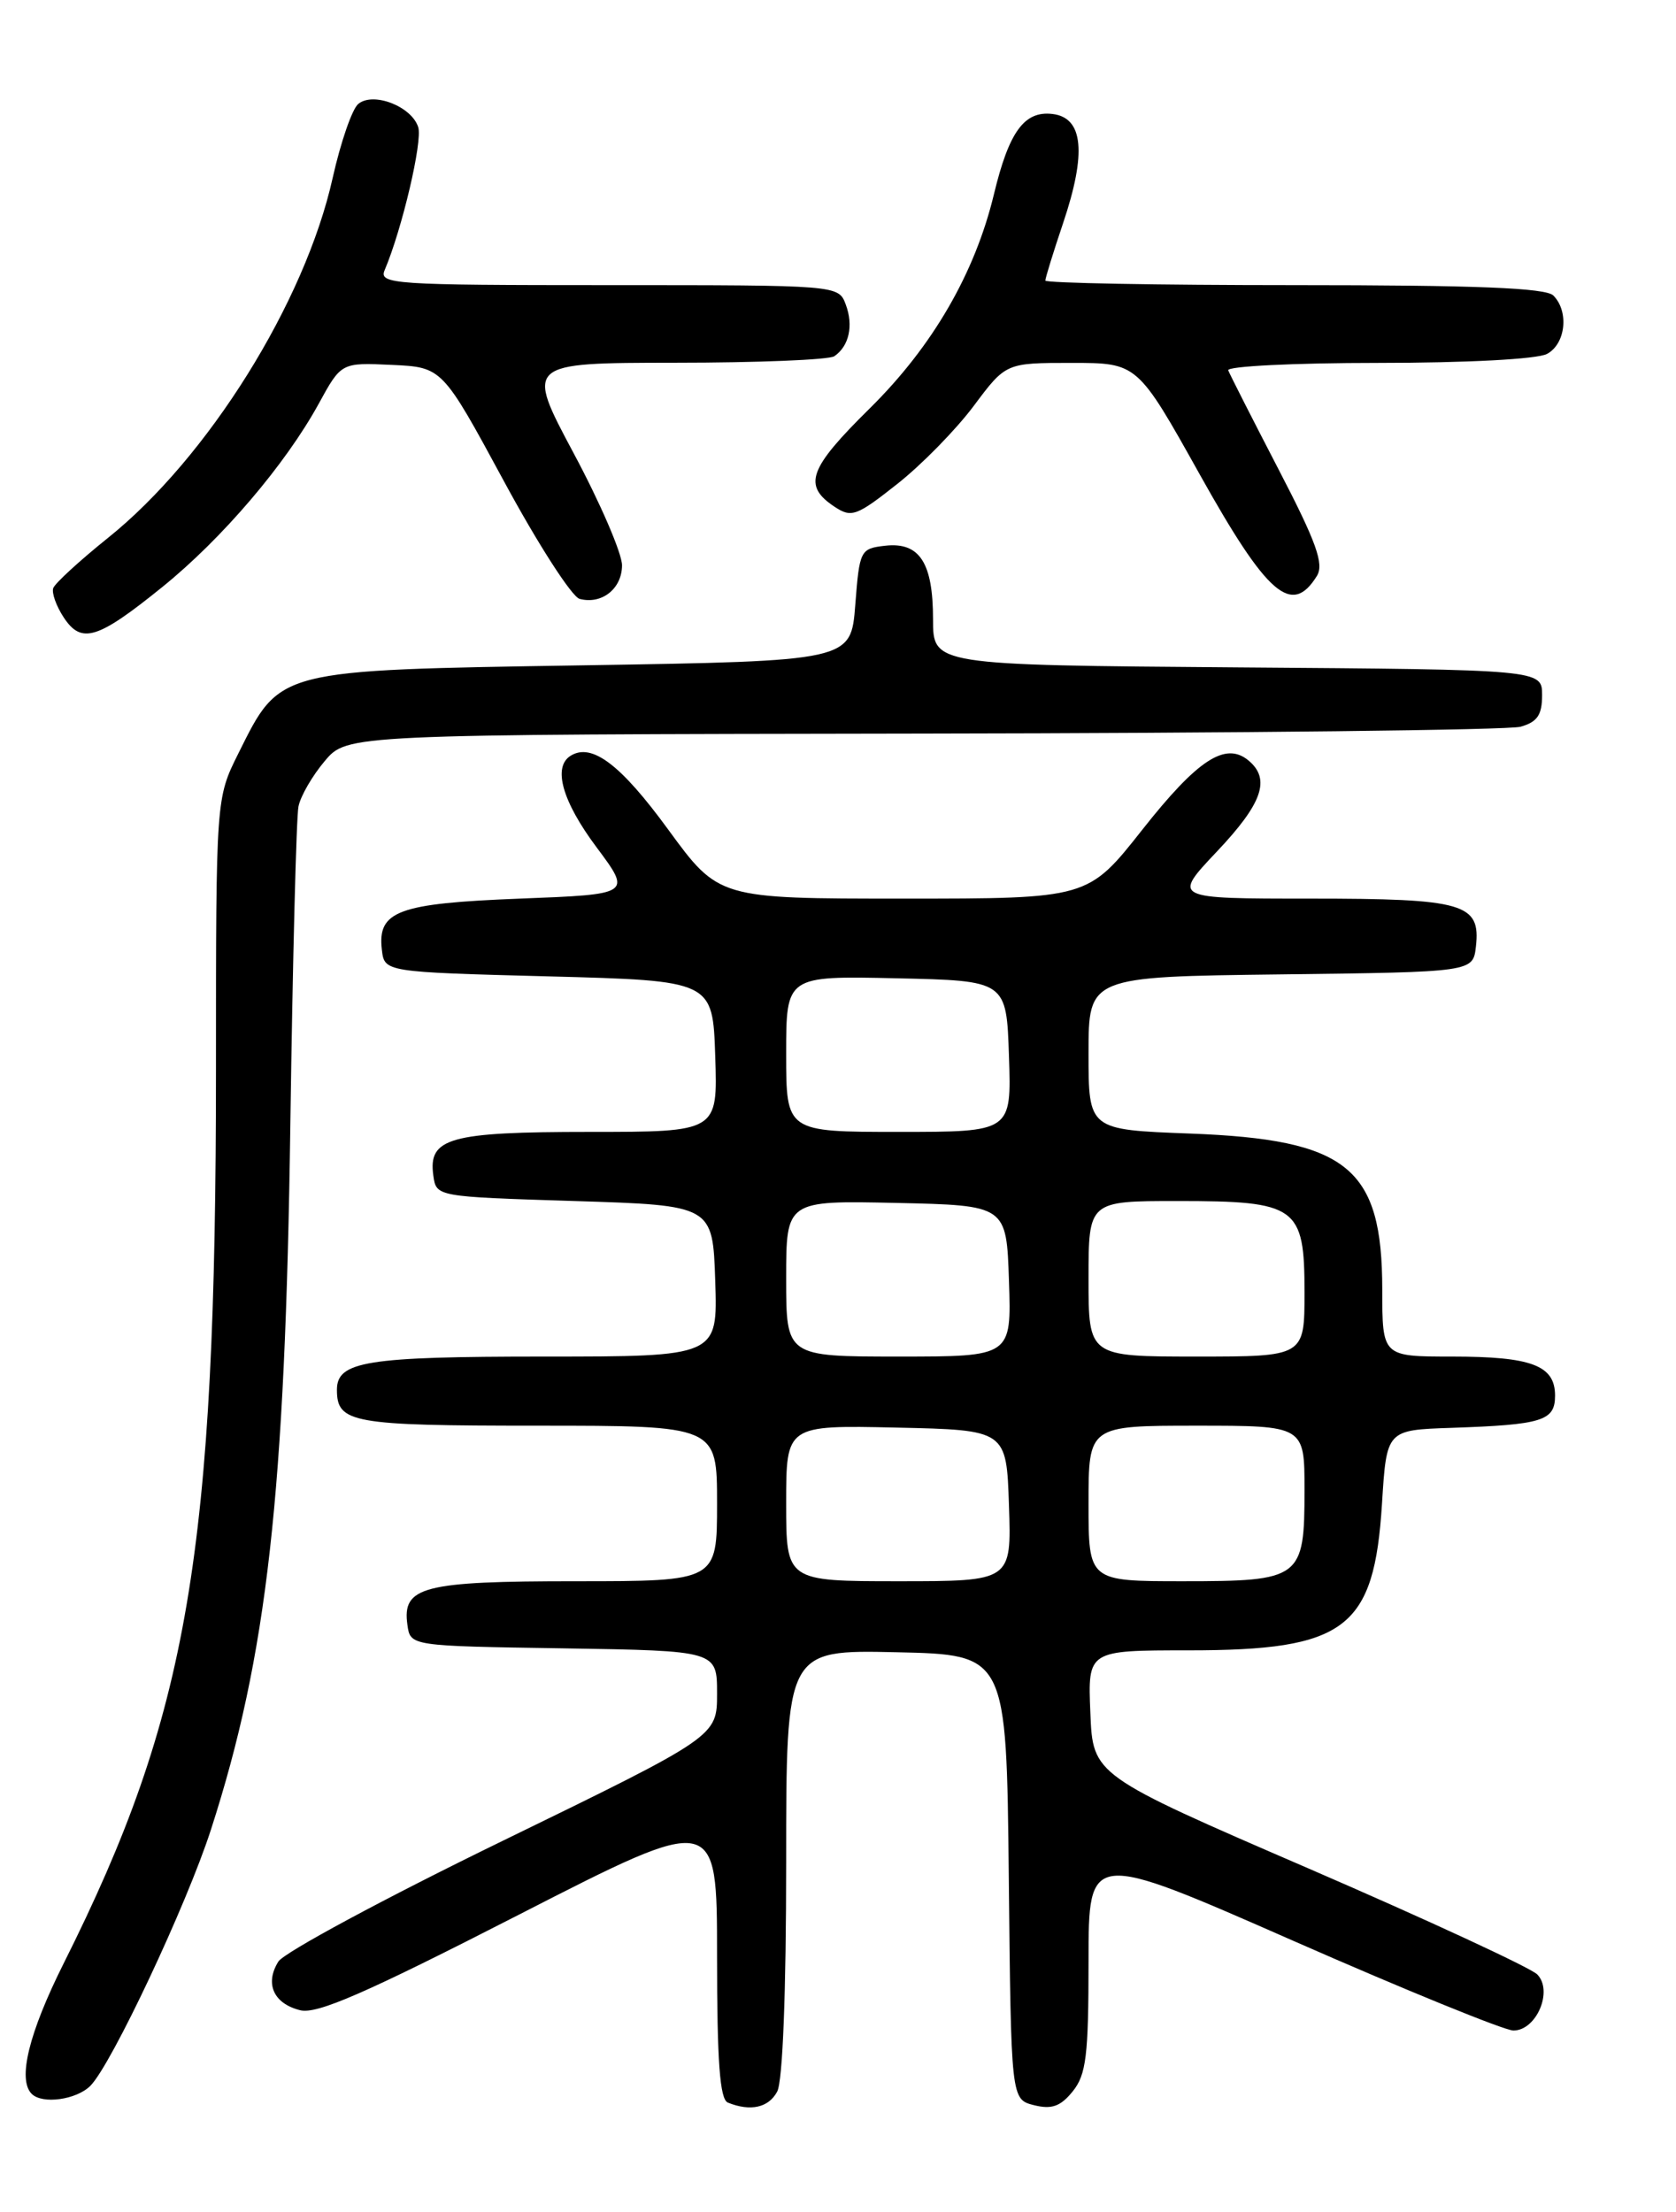 <?xml version="1.0" encoding="UTF-8" standalone="no"?>
<!DOCTYPE svg PUBLIC "-//W3C//DTD SVG 1.1//EN" "http://www.w3.org/Graphics/SVG/1.1/DTD/svg11.dtd" >
<svg xmlns="http://www.w3.org/2000/svg" xmlns:xlink="http://www.w3.org/1999/xlink" version="1.1" viewBox="0 0 194 256">
 <g >
 <path fill="currentColor"
d=" M 89.96 242.07 C 90.60 240.88 91.00 230.58 91.00 215.54 C 91.00 190.94 91.00 190.94 103.75 191.22 C 116.50 191.50 116.50 191.50 116.77 217.24 C 117.03 242.97 117.03 242.97 119.69 243.64 C 121.73 244.15 122.76 243.79 124.17 242.04 C 125.73 240.11 126.00 237.90 126.00 226.99 C 126.00 214.20 126.00 214.20 149.66 224.60 C 162.67 230.32 174.16 235.00 175.18 235.00 C 177.86 235.00 179.81 230.38 177.93 228.50 C 177.14 227.72 165.25 222.21 151.50 216.26 C 126.50 205.45 126.50 205.45 126.21 198.22 C 125.91 191.00 125.91 191.00 137.56 191.00 C 155.79 191.00 159.06 188.52 159.97 174.00 C 160.50 165.50 160.50 165.50 168.00 165.25 C 178.55 164.89 180.00 164.44 180.00 161.52 C 180.00 158.02 177.29 157.00 168.07 157.00 C 160.00 157.00 160.00 157.00 160.00 149.25 C 159.99 135.11 156.01 131.88 137.75 131.19 C 126.00 130.75 126.00 130.75 126.00 121.90 C 126.00 113.04 126.00 113.04 148.25 112.77 C 170.50 112.50 170.50 112.50 170.84 109.55 C 171.40 104.56 169.48 104.00 151.66 104.00 C 135.71 104.00 135.71 104.00 140.85 98.56 C 146.14 92.97 147.11 90.17 144.51 88.01 C 141.85 85.80 138.62 87.91 132.22 96.03 C 125.93 104.00 125.93 104.00 104.56 104.00 C 83.19 104.00 83.19 104.00 77.34 96.00 C 71.85 88.48 68.51 85.95 66.06 87.46 C 63.95 88.76 65.08 92.75 69.06 98.07 C 73.11 103.50 73.11 103.50 60.20 104.00 C 46.07 104.55 43.68 105.43 44.20 109.91 C 44.50 112.50 44.50 112.50 63.50 113.00 C 82.50 113.50 82.50 113.50 82.79 122.25 C 83.08 131.00 83.08 131.00 68.23 131.00 C 52.01 131.00 49.54 131.69 50.16 136.06 C 50.50 138.50 50.50 138.50 66.50 139.00 C 82.50 139.50 82.50 139.50 82.79 148.25 C 83.08 157.00 83.08 157.00 62.97 157.00 C 42.43 157.00 39.00 157.55 39.00 160.84 C 39.00 164.69 40.70 165.00 62.20 165.00 C 83.00 165.00 83.00 165.00 83.00 174.00 C 83.00 183.00 83.00 183.00 66.69 183.00 C 48.92 183.00 46.53 183.62 47.16 188.06 C 47.50 190.50 47.50 190.50 65.25 190.77 C 83.00 191.05 83.00 191.05 83.00 196.00 C 83.00 200.96 83.00 200.96 58.20 213.04 C 44.56 219.68 32.87 225.97 32.22 227.02 C 30.63 229.57 31.66 231.88 34.74 232.65 C 36.70 233.14 42.29 230.70 60.13 221.56 C 83.00 209.85 83.00 209.85 83.00 226.34 C 83.00 238.60 83.32 242.96 84.25 243.34 C 86.87 244.40 88.97 243.93 89.96 242.07 Z  M 10.46 241.40 C 12.90 238.95 21.60 220.48 24.42 211.74 C 30.93 191.58 33.02 172.98 33.61 130.00 C 33.88 111.03 34.30 94.52 34.55 93.33 C 34.79 92.13 36.16 89.77 37.59 88.08 C 40.18 85.00 40.18 85.00 106.84 84.90 C 143.50 84.85 174.62 84.49 176.00 84.11 C 177.95 83.56 178.50 82.75 178.50 80.45 C 178.50 77.50 178.50 77.50 143.25 77.24 C 108.00 76.97 108.00 76.97 108.00 71.68 C 108.00 65.11 106.44 62.71 102.45 63.16 C 99.58 63.49 99.49 63.68 99.00 70.00 C 98.50 76.50 98.50 76.50 67.50 77.00 C 31.88 77.57 32.46 77.43 27.59 87.20 C 25.00 92.39 25.00 92.39 25.00 123.55 C 25.00 179.78 21.84 198.35 7.37 227.23 C 3.34 235.28 2.01 240.68 3.67 242.33 C 4.89 243.56 8.84 243.02 10.46 241.40 Z  M 18.81 67.92 C 25.72 62.33 33.04 53.75 36.89 46.73 C 39.50 41.96 39.50 41.96 45.34 42.23 C 51.19 42.50 51.19 42.50 58.33 55.69 C 62.25 62.95 66.20 69.08 67.09 69.31 C 69.66 69.99 72.00 68.13 72.00 65.42 C 72.00 64.05 69.49 58.22 66.41 52.47 C 60.82 42.00 60.82 42.00 78.16 41.98 C 87.70 41.98 95.98 41.64 96.57 41.23 C 98.28 40.07 98.81 37.69 97.90 35.25 C 97.06 33.00 97.06 33.00 70.43 33.00 C 45.44 33.00 43.83 32.89 44.53 31.25 C 46.54 26.51 48.93 16.35 48.41 14.72 C 47.65 12.31 43.20 10.59 41.47 12.03 C 40.76 12.61 39.43 16.47 38.51 20.58 C 35.31 34.97 24.08 52.97 12.50 62.25 C 9.20 64.90 6.35 67.52 6.16 68.07 C 5.97 68.62 6.51 70.14 7.37 71.45 C 9.43 74.58 11.28 74.01 18.81 67.92 Z  M 152.43 66.66 C 153.28 65.28 152.39 62.78 148.00 54.33 C 144.97 48.49 142.35 43.33 142.17 42.86 C 141.98 42.39 149.78 42.00 159.48 42.00 C 169.74 42.00 177.94 41.57 179.07 40.96 C 181.23 39.81 181.64 36.04 179.80 34.20 C 178.92 33.32 170.87 33.00 149.80 33.00 C 133.96 33.00 121.00 32.76 121.00 32.47 C 121.00 32.18 121.92 29.19 123.05 25.84 C 125.80 17.68 125.40 13.60 121.81 13.19 C 118.56 12.81 116.79 15.25 115.05 22.48 C 112.85 31.62 107.95 40.08 100.69 47.25 C 93.58 54.26 92.89 56.19 96.62 58.66 C 98.56 59.95 99.17 59.72 103.86 56.01 C 106.68 53.79 110.66 49.72 112.71 46.98 C 116.43 42.00 116.43 42.00 124.04 42.00 C 131.66 42.00 131.66 42.00 138.89 54.94 C 146.69 68.90 149.52 71.35 152.43 66.66 Z  M 91.00 173.97 C 91.00 164.94 91.00 164.94 103.75 165.22 C 116.50 165.50 116.50 165.50 116.79 174.25 C 117.08 183.00 117.08 183.00 104.04 183.00 C 91.00 183.00 91.00 183.00 91.00 173.97 Z  M 126.00 174.00 C 126.00 165.00 126.00 165.00 138.50 165.00 C 151.00 165.00 151.00 165.00 151.00 172.43 C 151.00 182.71 150.62 183.00 136.93 183.00 C 126.00 183.00 126.00 183.00 126.00 174.00 Z  M 91.00 147.97 C 91.00 138.94 91.00 138.94 103.75 139.22 C 116.50 139.50 116.50 139.50 116.79 148.25 C 117.08 157.00 117.08 157.00 104.04 157.00 C 91.00 157.00 91.00 157.00 91.00 147.97 Z  M 126.00 148.00 C 126.00 139.00 126.00 139.00 136.28 139.00 C 150.15 139.00 151.00 139.61 151.00 149.56 C 151.00 157.00 151.00 157.00 138.50 157.00 C 126.00 157.00 126.00 157.00 126.00 148.00 Z  M 91.00 121.97 C 91.00 112.94 91.00 112.94 103.75 113.22 C 116.50 113.50 116.50 113.50 116.79 122.25 C 117.08 131.00 117.08 131.00 104.04 131.00 C 91.00 131.00 91.00 131.00 91.00 121.97 Z "/>
</g>
</svg>
